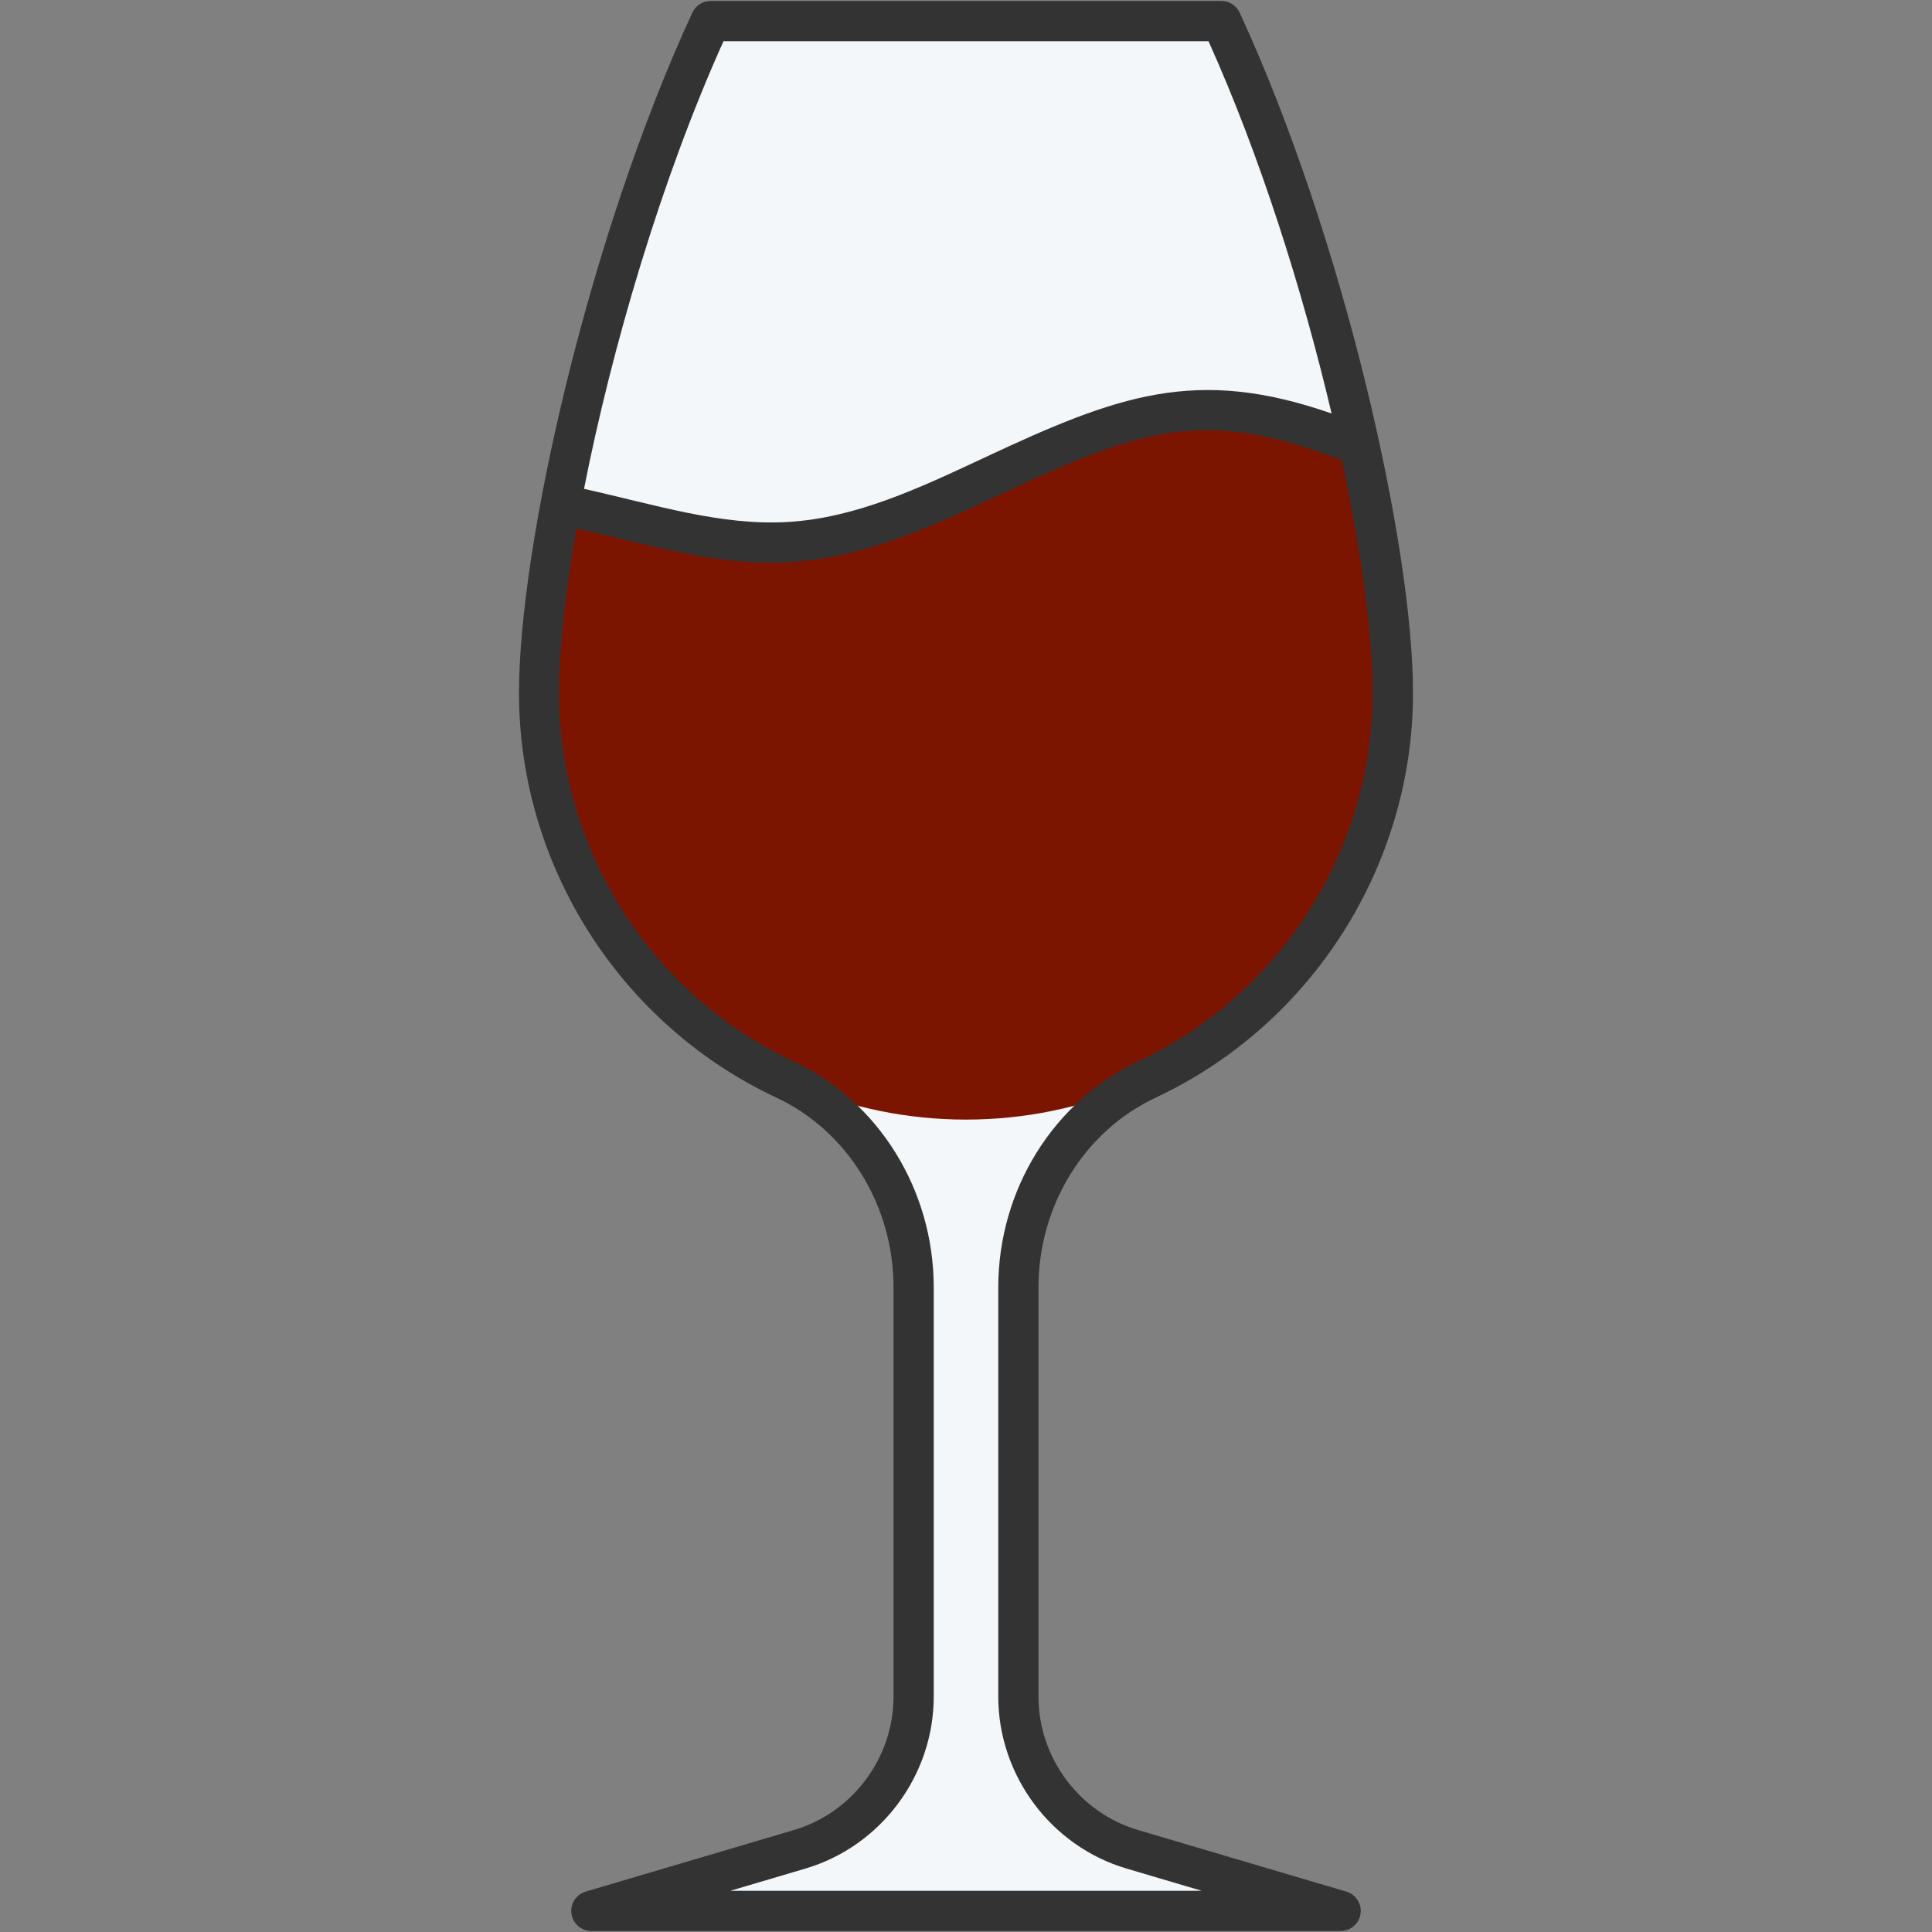 <?xml version="1.0"?>
<svg xmlns="http://www.w3.org/2000/svg" xmlns:xlink="http://www.w3.org/1999/xlink" xmlns:svgjs="http://svgjs.com/svgjs" version="1.1" width="16" height="16" x="0" y="0" viewBox="0 0 512 512" style="enable-background:new 0 0 512 512" xml:space="preserve"><rect x="0" y="0" width="512" height="512" fill="#808080" stroke="none"/><g><g xmlns="http://www.w3.org/2000/svg" id="_x30_6_Wine"><g><path d="m300.141 490.103 55.143 16.303h-198.568l55.143-16.303c17.955-5.274 30.262-21.791 30.262-40.491v-108.44c0-23.364-12.983-45.207-34.137-55.125-38.479-18.04-65.12-57.116-65.12-102.451 0-37.135 17.848-118.224 45.446-178.002h135.379c27.598 59.778 45.446 140.867 45.446 178.002 0 45.341-26.615 84.422-65.114 102.459-21.159 9.913-34.143 31.763-34.143 55.129v108.43c.001 18.698 12.308 35.215 30.263 40.489z" fill="#f3f7fa" data-original="#f3f7fa"/><path d="m369.136 183.595c0 62.495-50.614 113.109-113.163 113.109-62.442 0-113.109-50.614-113.109-113.109 0-12.467 2.025-29.942 5.807-49.921 20.192 4.049 40.118 11.242 60.63 9.963 39.745-2.451 73.31-36.016 113.109-34.95 13.106.32 25.52 4.475 37.774 9.324 5.755 26.424 8.952 49.92 8.952 65.584z" fill="#7c1500" data-original="#f3baaf"/><path d="m356.794 501.297-55.141-16.303c-.003 0-.008-.003-.01-.003-15.565-4.573-26.436-19.123-26.436-35.38v-108.429c0-21.714 12.198-41.46 31.074-50.302 41.418-19.407 68.182-61.519 68.182-107.287 0-38.988-18.457-120.713-45.937-180.232-.869-1.889-2.758-3.096-4.836-3.096h-135.38c-2.079 0-3.967 1.207-4.836 3.096-27.479 59.511-45.937 141.239-45.937 180.232 0 45.749 26.764 87.857 68.187 107.277 18.874 8.85 31.069 28.593 31.069 50.302v108.439c0 16.257-10.872 30.807-26.446 35.383l-55.143 16.303c-2.539.752-4.142 3.252-3.762 5.871.38 2.622 2.625 4.566 5.273 4.566h198.567c2.648 0 4.893-1.943 5.273-4.566.38-2.619-1.222-5.119-3.761-5.871zm-165.058-490.376h128.528c13.695 30.393 24.966 66.141 32.623 98.665-35.972-12.563-56.753-4.814-92.033 11.705-17.487 8.189-34.004 15.924-51.886 17.027-17.798 1.09-35-4.494-54.198-8.765 7.344-37.234 20.397-81.864 36.966-118.632zm1.79 490.158 19.834-5.864c20.073-5.898 34.09-24.651 34.09-45.604v-108.439c0-25.822-14.602-49.355-37.204-59.948-37.695-17.674-62.053-55.997-62.053-97.63 0-11.331 1.637-26.436 4.625-43.561 19.134 4.281 37.466 10.132 56.811 8.92 19.901-1.228 38.122-9.761 55.744-18.013 37.25-17.442 53.708-23.07 90.288-8.969 5.206 24.526 8.146 46.453 8.146 61.623 0 41.652-24.355 79.977-62.048 97.636-22.604 10.591-37.209 34.123-37.209 59.953v108.429c0 20.952 14.017 39.706 34.09 45.604l19.831 5.864h-124.945z" fill="#333" data-original="#81889a"/></g></g></g></svg>
